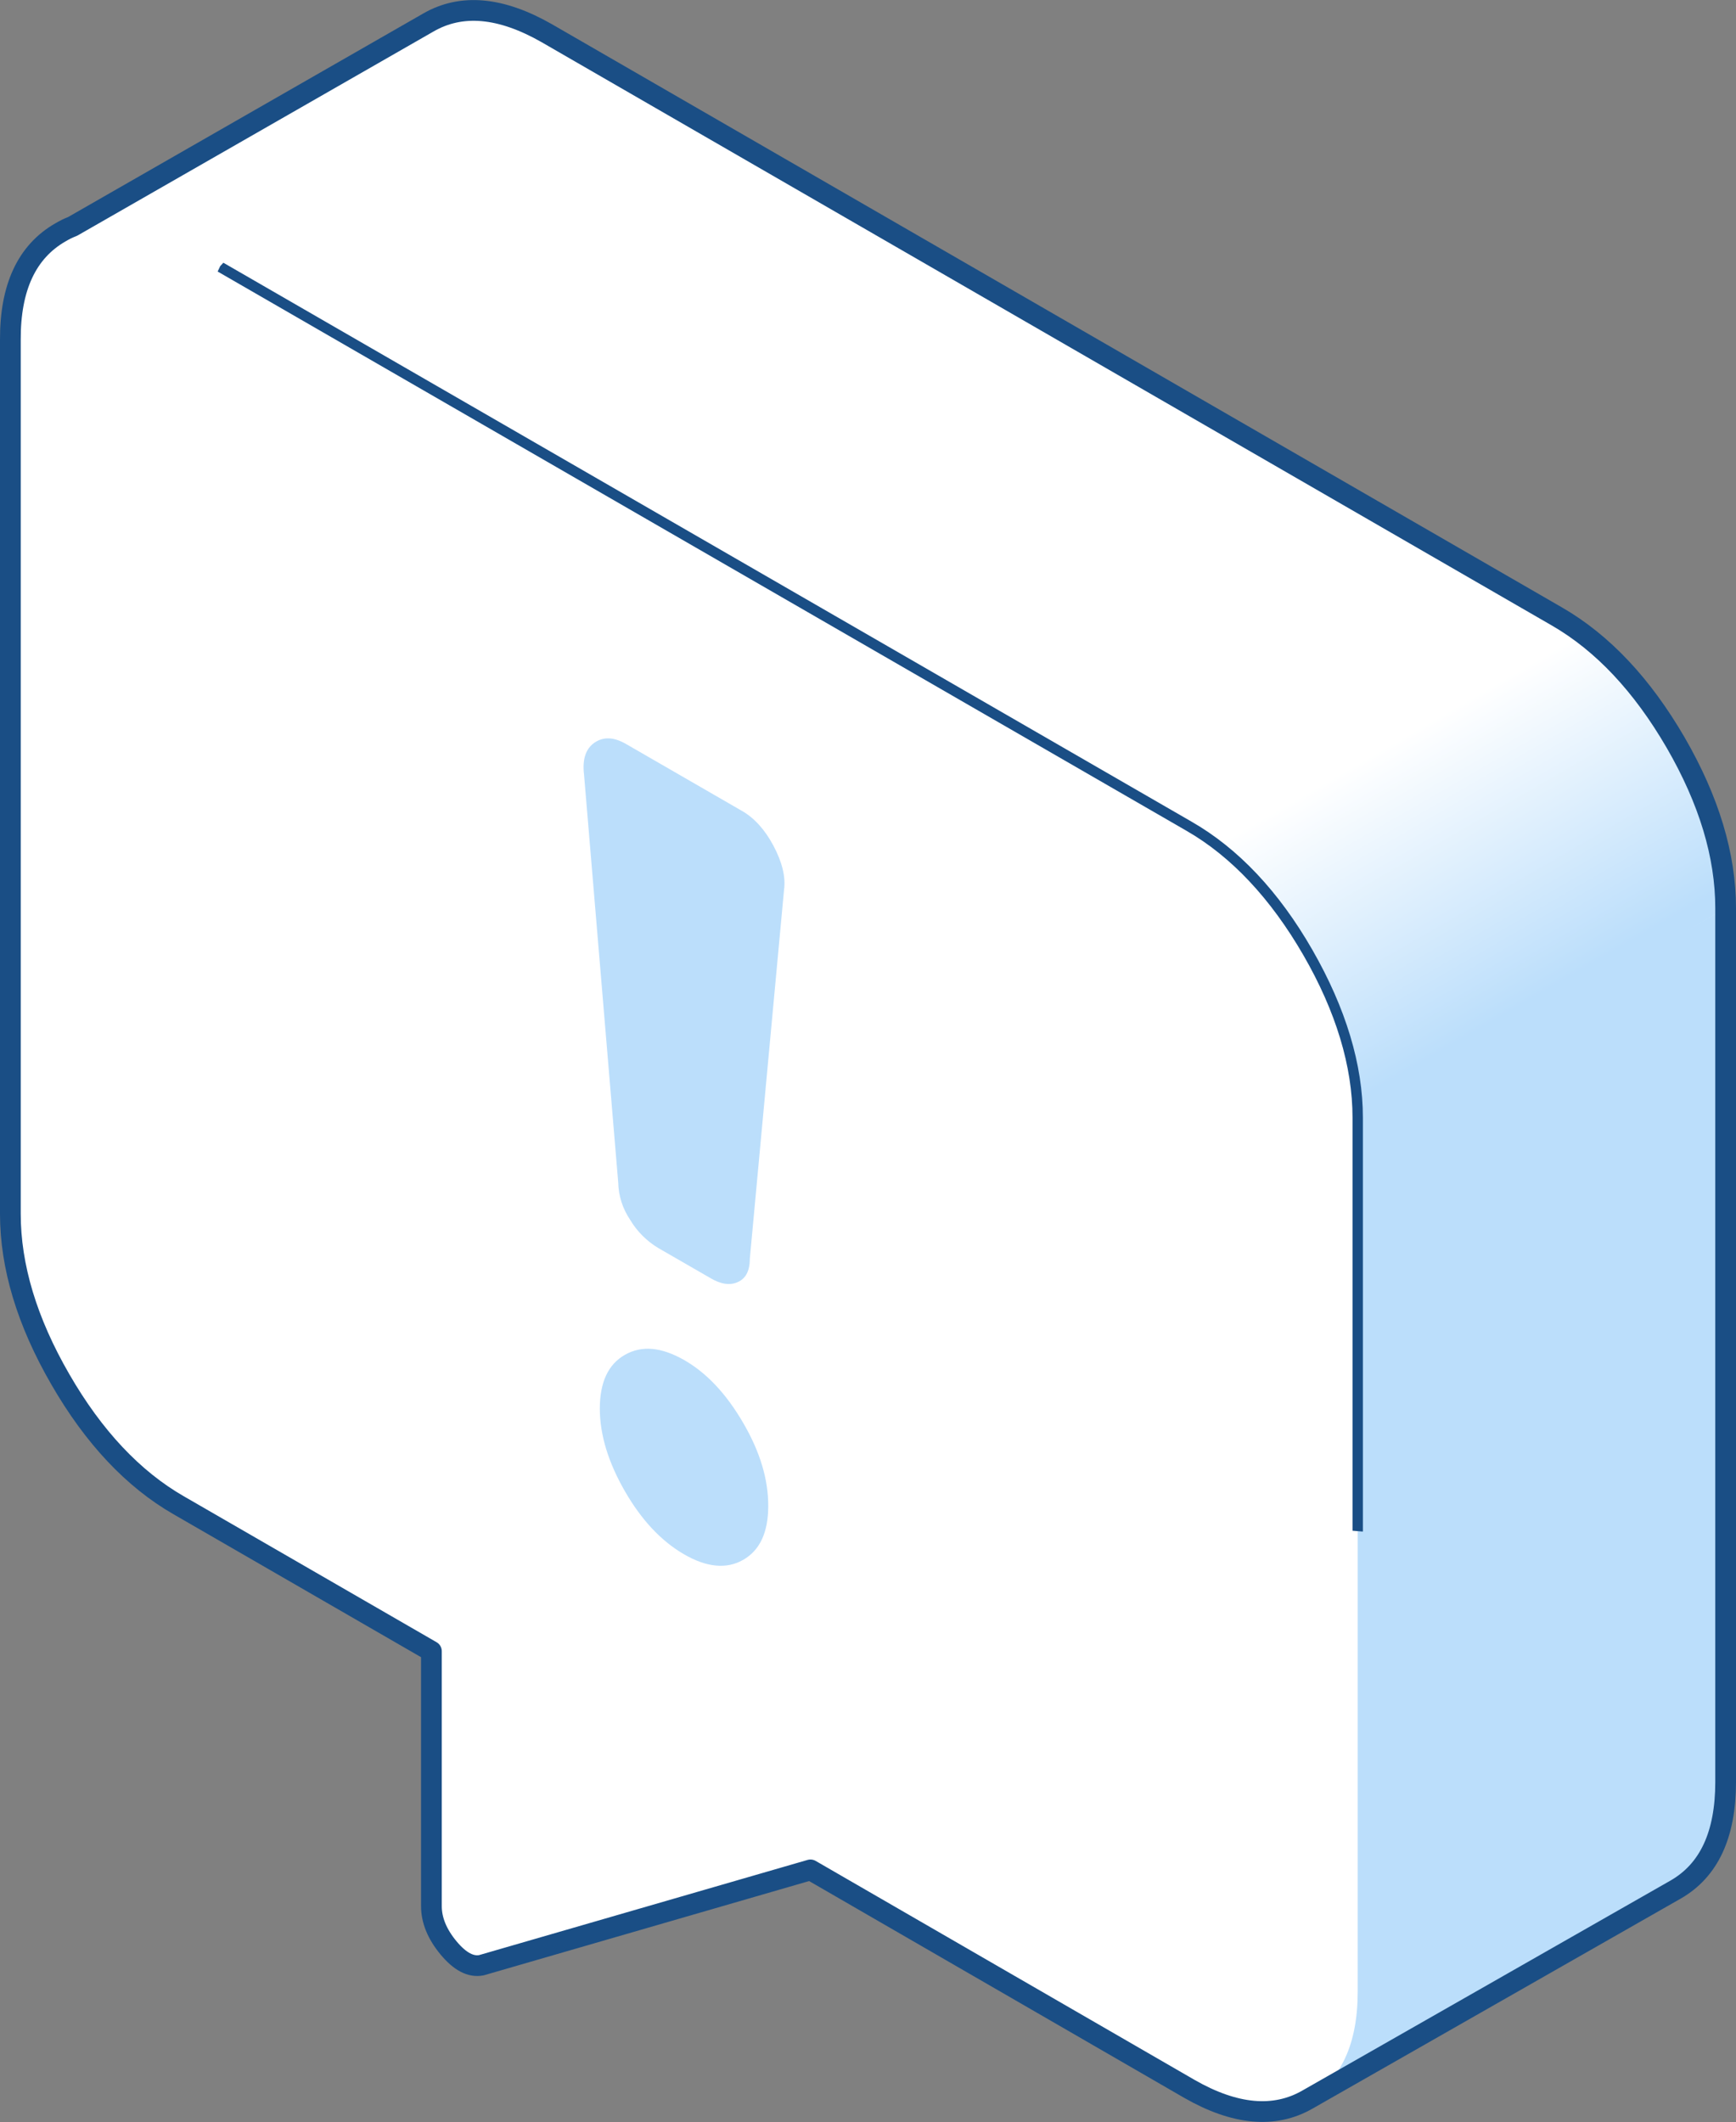 <?xml version="1.0" encoding="UTF-8"?><svg id="a" xmlns="http://www.w3.org/2000/svg" xmlns:xlink="http://www.w3.org/1999/xlink" viewBox="0 0 670 819"><rect x="0" y="0" width="670" height="819" fill="#808080" stroke="none"/><defs><style>.c{fill:#fff;}.c,.d,.e{fill-rule:evenodd;}.f{fill:none;stroke:#1a4e85;stroke-linecap:round;stroke-linejoin:round;stroke-width:8px;}.d{fill:url(#b);}.g{fill:#1a4e85;}.e{fill:#bbdefb;}</style><linearGradient id="b" x1="802.6" y1="343.5" x2="859.1" y2="245.8" gradientTransform="translate(-265 630) scale(1 -1)" gradientUnits="userSpaceOnUse"><stop offset="0" stop-color="#fff"/><stop offset="1" stop-color="#bbdefb"/></linearGradient></defs><path d="M646.7,286.6c-12.9-22.2-28.1-38.4-45.7-48.6L211,12.8c-17.7-10.1-32.9-11.5-45.7-4.1L28,87.4l118,178.9v121.3c0,20.3,6.4,41.5,19.3,63.8,12.9,22.3,28.1,38.5,45.7,48.6l97.5,56.3v98.4c0,5.5,2.2,10.8,6.6,16.1s8.6,7.5,12.7,6.8l75-21.8,101.9,154.5,142-81c12.9-7.4,19.3-21.2,19.3-41.5V350.5c0-20.3-6.4-41.6-19.3-63.9Z" style="fill:#fff; fill-rule:evenodd;"/><path d="M524,431.4l-44.1,341.2,24.8,37.7,142-81c12.9-7.4,19.3-21.2,19.3-41.5V350.5l-142,80.9Z" style="fill:#bbdefb; fill-rule:evenodd;"/><path d="M609.3,243.3l-38.4,22.1-107,62.5,52.4,110.5,149.7-87.9c0-20.3-6.4-41.6-19.3-63.9-10.8-18.7-23.3-33.1-37.4-43.3Z" style="fill:url(#b); fill-rule:evenodd;"/><path d="M69,93.8c-17.6-10.2-32.9-11.5-45.7-4.1S4,110.9,4,131.2V468.5c0,20.3,6.4,41.6,19.3,63.9,12.8,22.2,28.1,38.5,45.7,48.6l97.5,56.3v98.4c0,5.4,2.2,10.8,6.6,16.1s8.6,7.5,12.7,6.7l127-36.8,146.2,84.5c17.6,10.1,32.9,11.5,45.7,4.1s19.3-21.3,19.3-41.6V431.4c0-20.3-6.4-41.5-19.3-63.8-12.9-22.3-28.1-38.5-45.7-48.6L69,93.8Z" style="fill:#fff; fill-rule:evenodd;"/><path d="M503,368.6c12.6,21.8,19,43,19,62.8v159.4l3.7,.3h.3v-159.7c0-20.5-6.6-42.3-19.5-64.8s-28.6-39.1-46.5-49.4L86.2,101.4l-1.2,1.3-1,2.1,374,215.9c17.2,9.9,32.4,26.1,45,47.9Z" style="fill:#1a4e85;"/><path d="M231.5,543.7c0-10.2,3.2-17.1,9.7-20.8s14-3,22.8,2,16.4,13.2,22.9,24.4,9.6,21.7,9.6,31.9-3.2,17.1-9.6,20.8-14.1,3-22.9-2.1-16.4-13.2-22.8-24.3c-6.4-11.1-9.7-21.8-9.7-31.9Zm53.3-48.9c-3,1.4-6.6,.9-10.6-1.5l-20.3-11.7c-4.4-2.7-8.1-6.4-10.7-10.8-2.9-4.3-4.5-9.3-4.6-14.4l-13.2-157.5c-.7-5.9,.7-10,4.1-12.3s7.4-2.2,12.2,.6l44.7,25.8c4.7,2.7,8.8,7.2,12.1,13.4s4.8,12,4.1,17l-13.2,142.3c0,4.7-1.5,7.7-4.6,9.1Z" style="fill:#bbdefb; fill-rule:evenodd;"/><path d="M646.7,286.6c-12.9-22.2-28.1-38.4-45.7-48.6L211,12.8c-17.7-10.1-32.9-11.5-45.7-4.1L28,87.4h0c-1.6,.6-3.2,1.4-4.7,2.3-12.9,7.4-19.4,21.2-19.3,41.5V468.5c0,20.3,6.4,41.6,19.3,63.9,12.8,22.2,28.1,38.5,45.7,48.6l97.5,56.3v98.4c0,5.4,2.2,10.8,6.6,16.1s8.6,7.5,12.7,6.7l127-36.8,146.2,84.5c17.6,10.1,32.9,11.5,45.7,4.1l142-81c12.9-7.4,19.3-21.2,19.3-41.5V350.5c0-20.3-6.4-41.6-19.3-63.9Z" style="fill:none; stroke:#1a4e85; stroke-linecap:round; stroke-linejoin:round; stroke-width:8px;"/></svg>